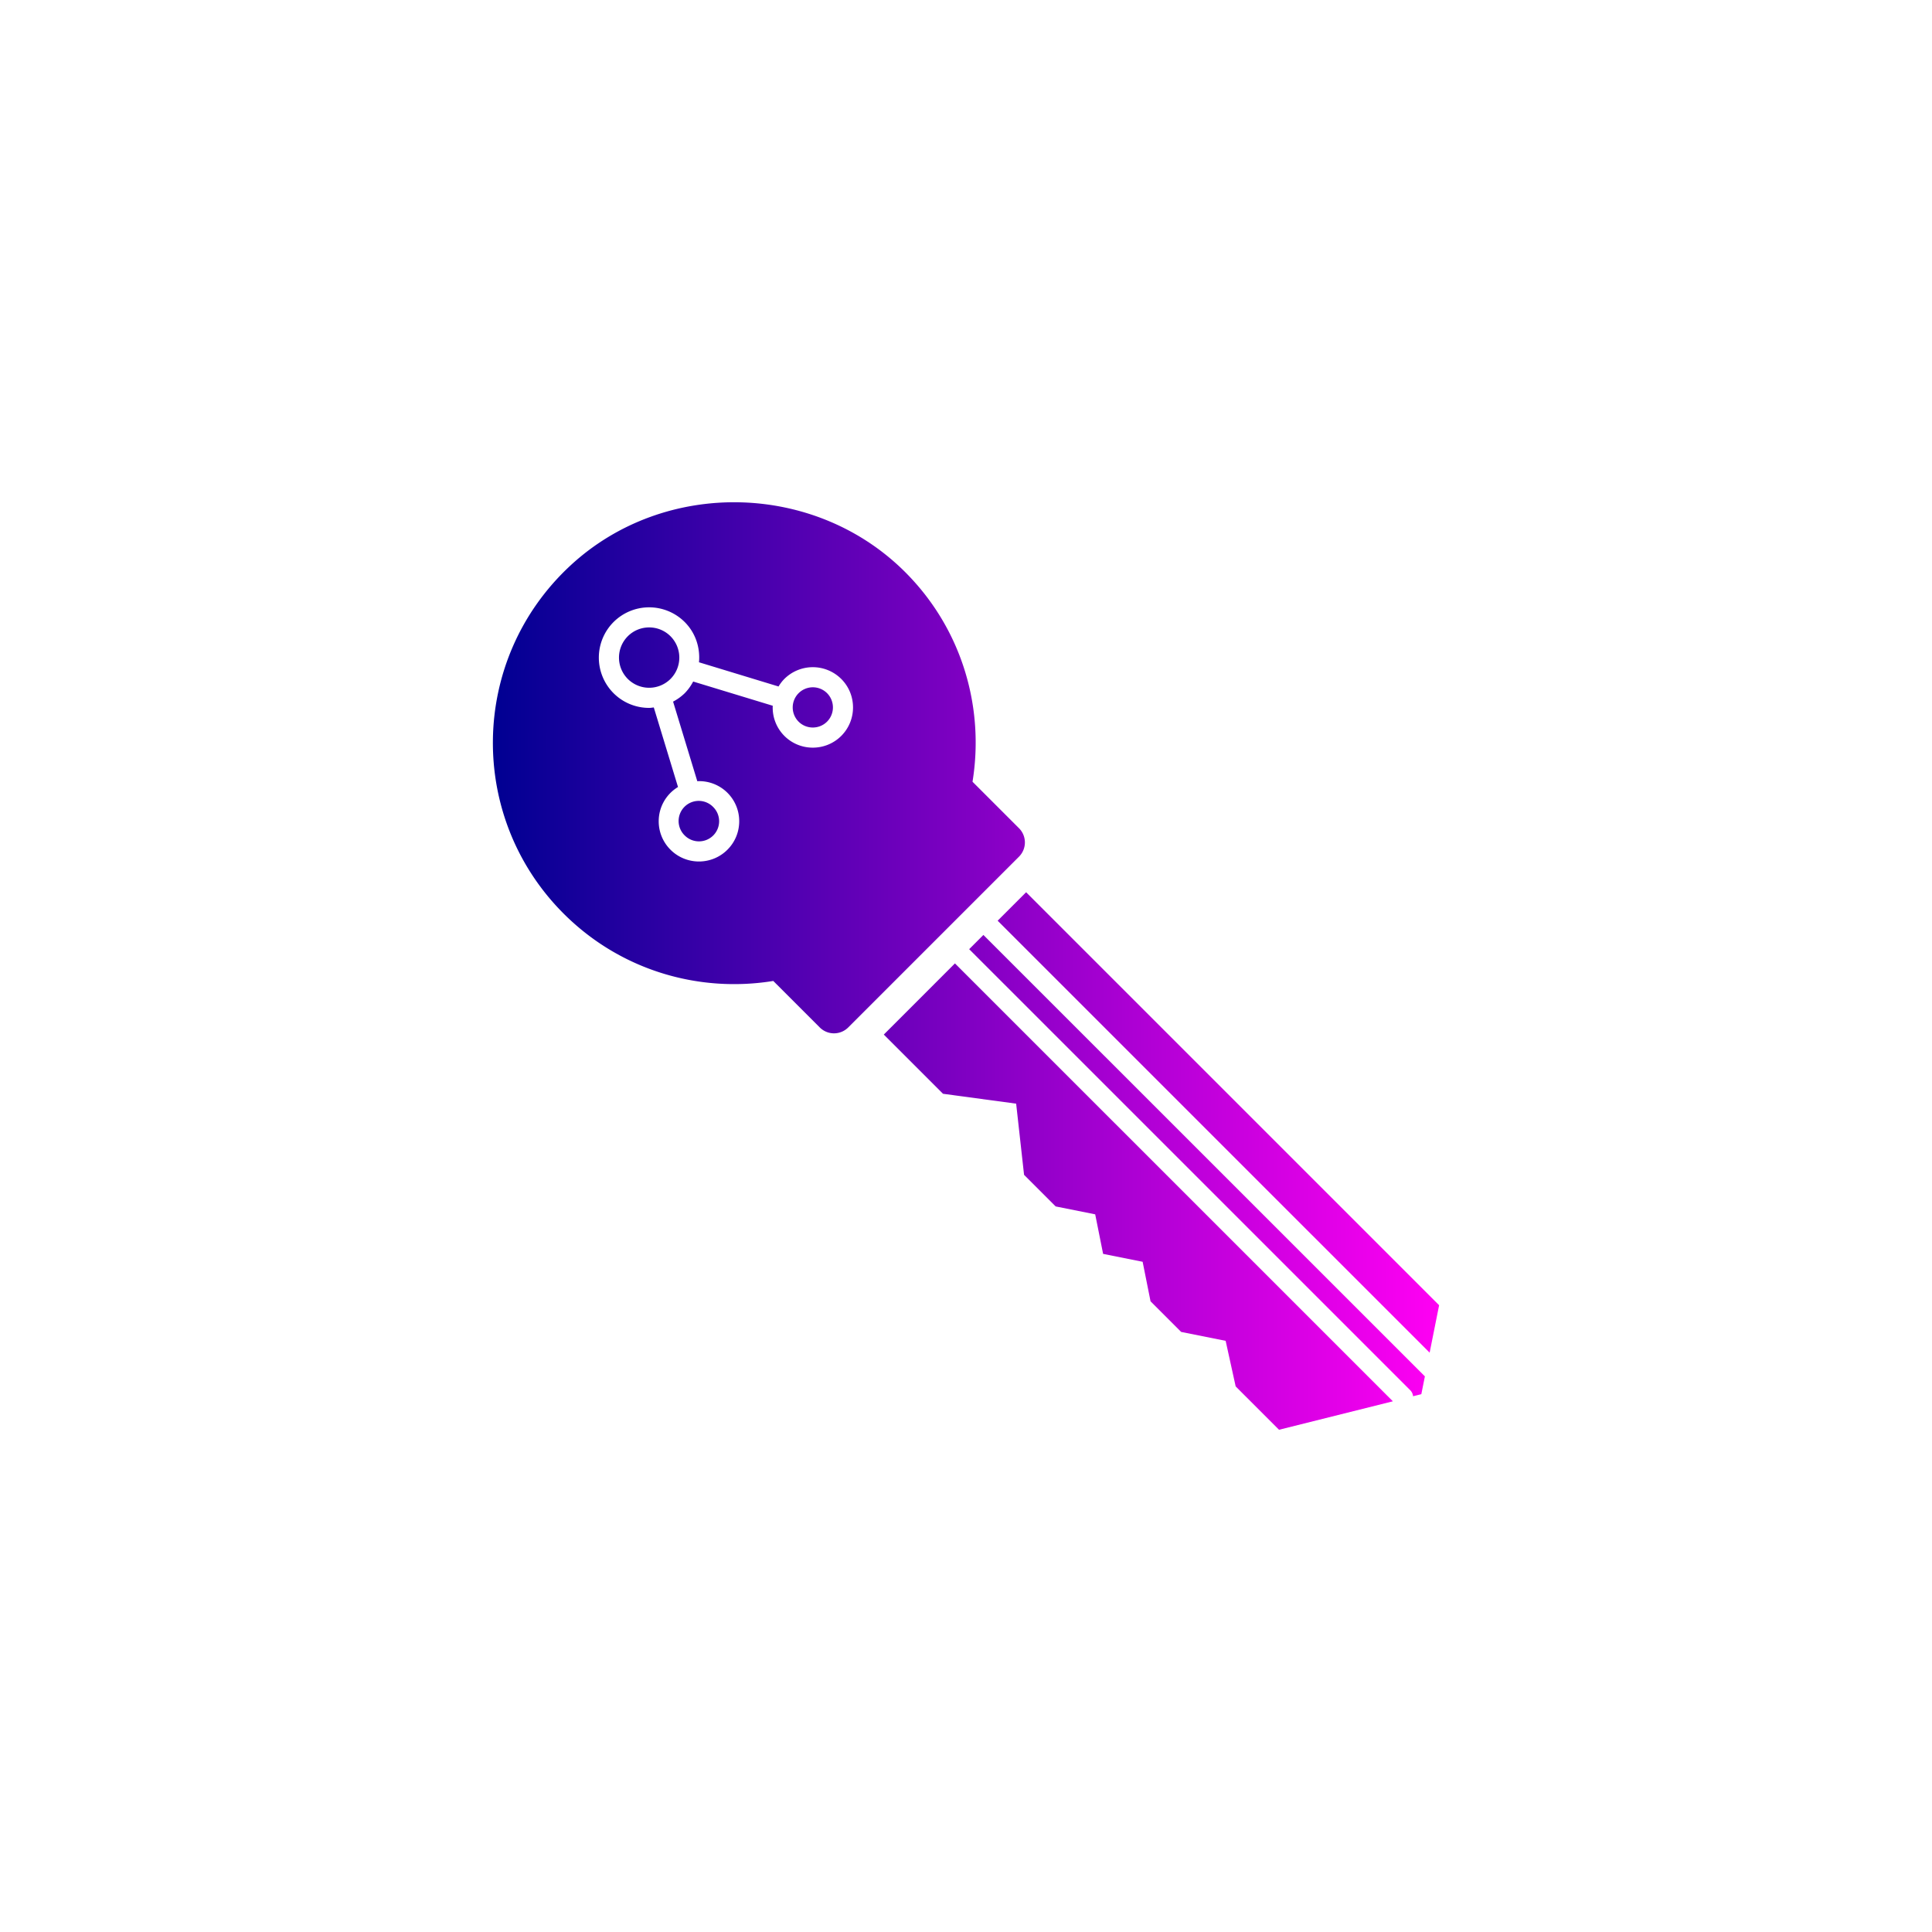 <svg xmlns="http://www.w3.org/2000/svg" viewBox="0 0 96 96" id="encryption-key"><linearGradient id="a" x1="24.491" x2="71.509" y1="48" y2="48" gradientUnits="userSpaceOnUse"><stop offset="0" stop-color="#000092"></stop><stop offset="1" stop-color="#FF00F3"></stop></linearGradient><path fill="url(#a)" d="M40.389 34.151a1.001 1.001 0 0 0-.708 1.707c.391.39 1.024.389 1.415 0a1.004 1.004 0 0 0 0-1.415 1.002 1.002 0 0 0-.707-.292zm-8.132-2.975c-.385 0-.769.146-1.062.439a1.503 1.503 0 0 0 0 2.121 1.503 1.503 0 0 0 2.122 0 1.503 1.503 0 0 0 0-2.121 1.495 1.495 0 0 0-1.06-.439zm3.182 10.339a.997.997 0 0 0 0-1.414 1 1 0 1 0-1.414 1.414c.39.389 1.023.389 1.414 0zm15.548 2.82-1.414 1.414 21.465 21.464.471-2.357-20.522-20.521zm-2.122 2.122-.707.707 21.921 21.92a.49.49 0 0 1 .135.295l.411-.103.178-.889c-.005-.005-.012-.006-.016-.011L48.865 46.457zm1.769-5.303-2.31-2.31c.592-3.646-.49-7.51-3.27-10.34-4.484-4.565-12.018-4.751-16.711-.402-5.02 4.653-5.133 12.499-.337 17.294 2.837 2.837 6.739 3.945 10.418 3.347l2.31 2.31a1 1 0 0 0 1.414 0l8.485-8.485a1 1 0 0 0 .001-1.414zm-8.831-4.589c-.39.39-.902.585-1.415.585a1.987 1.987 0 0 1-1.991-2.082l-3.954-1.203a2.456 2.456 0 0 1-.418.579 2.465 2.465 0 0 1-.58.419l1.203 3.954a1.987 1.987 0 0 1 2.083 1.991c0 .534-.208 1.036-.586 1.414-.39.39-.902.585-1.414.585s-1.024-.195-1.414-.585a1.986 1.986 0 0 1-.586-1.414 1.983 1.983 0 0 1 .959-1.702l-1.203-3.953c-.077.007-.153.022-.231.022a2.496 2.496 0 0 1-1.769-.731 2.502 2.502 0 0 1 0-3.535 2.503 2.503 0 0 1 3.536 0c.546.546.775 1.284.709 1.999l3.953 1.203c.081-.132.173-.259.288-.374a2.003 2.003 0 0 1 2.829 0c.779.779.779 2.048.001 2.828zm2.113 14.842 2.942 2.942 3.634.491.393 3.536 1.571 1.571 1.964.393.393 1.964 1.964.393.393 1.964 1.522 1.522 2.21.442.498 2.265 2.154 2.154 5.657-1.414-21.76-21.759-3.535 3.536z"></path></svg>